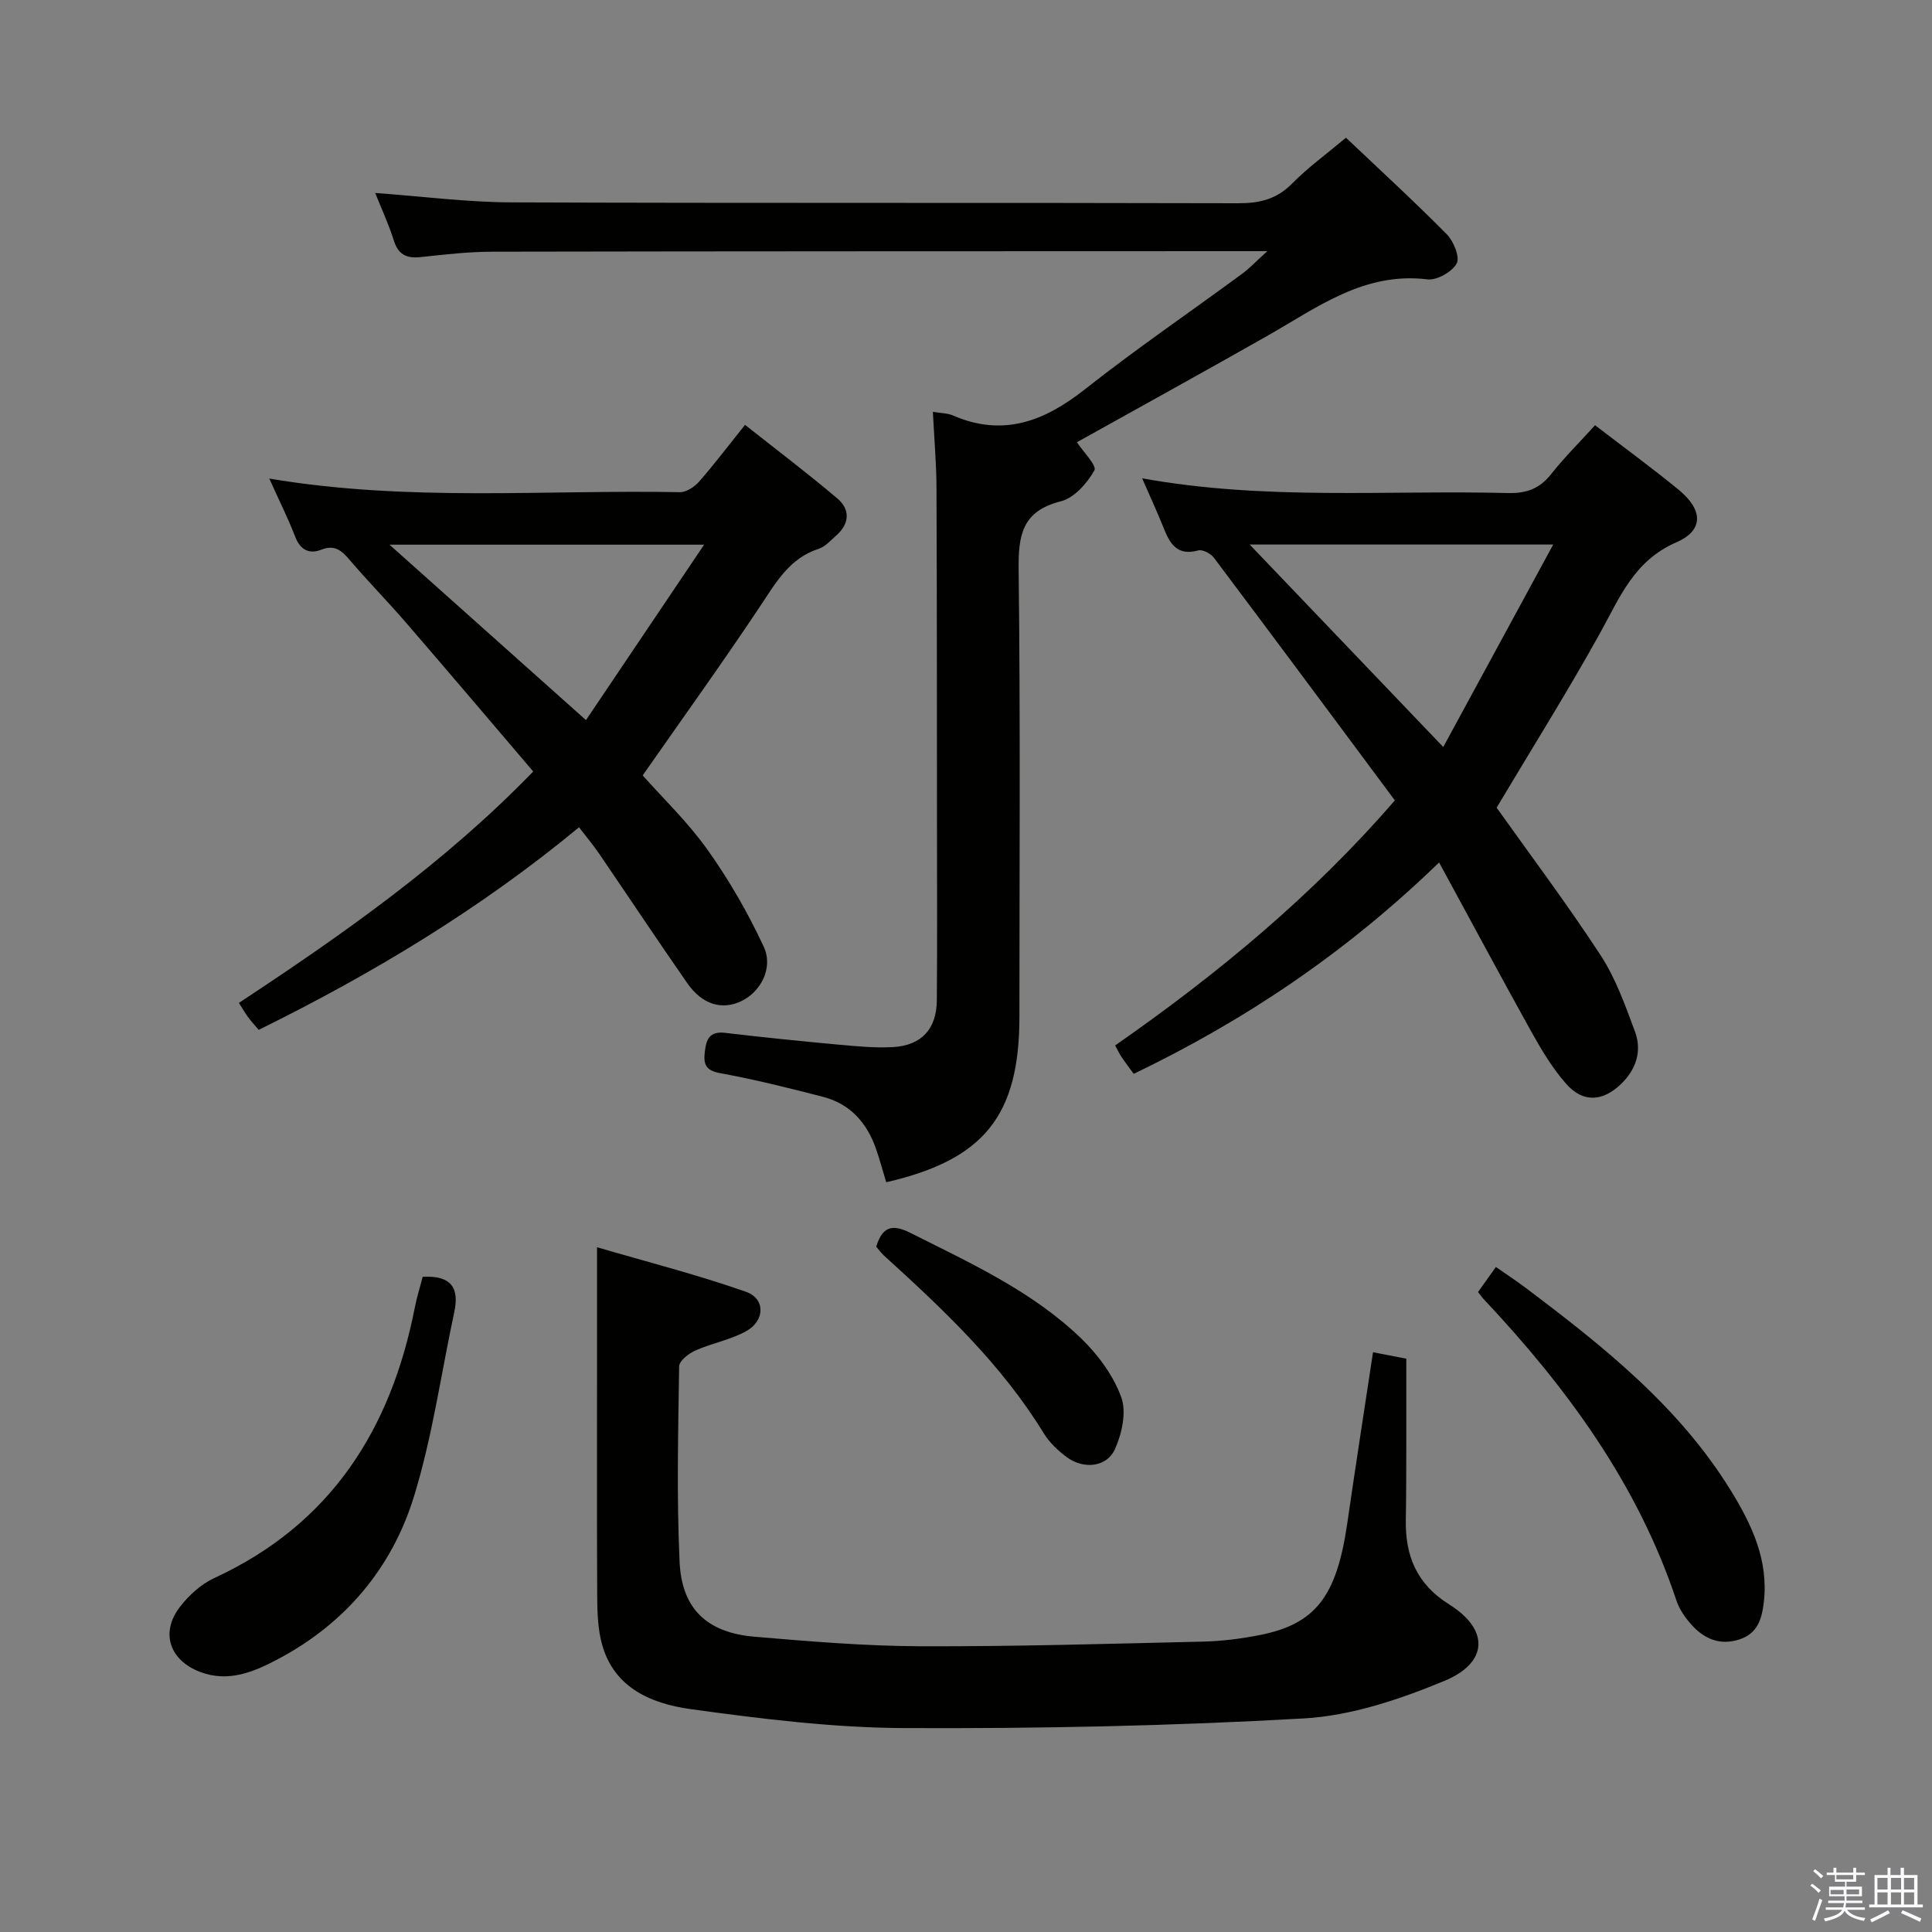 <svg enable-background="new 0 0 400 400" viewBox="0 0 400 400" xmlns="http://www.w3.org/2000/svg"><rect x="0" y="0" width="400" height="400" fill="#808080" stroke="none"/><path d="m374.8 390.4.4-.4c.7.5 1.3 1 1.8 1.4l-.5.5c-.5-.6-1.1-1.1-1.7-1.5zm1 7.3-.6-.3c.5-1.4 1.1-2.8 1.5-4.3.2.1.4.2.6.3-.5 1.3-1 2.8-1.5 4.3zm-.4-10.3.4-.4c.4.3 1 .8 1.7 1.4l-.5.5c-.4-.5-1-1-1.6-1.5zm2.5.3h1.7v-1h.6v1h3.5v-1h.6v1h1.8v.5h-1.8v1.4h-2v1h3.2v2h-3.2v.9h3.3v.5h-3.4c0 .3-.1.6-.1.9h4v.5h-3.7c.7.9 1.9 1.5 3.8 1.7-.1.2-.2.4-.3.6-2.1-.4-3.5-1.1-4-2.1-.4 1-1.8 1.7-4 2.2-.1-.2-.2-.4-.3-.6 2.1-.4 3.4-1 3.8-1.8h-3.4v-.5h3.6c.1-.3.1-.6.2-.9h-3.3v-.5h3.4c0-.3 0-.6 0-.9h-3.2v-2h3.3v-1h-2.1v-1.4h-1.7v-.5zm1.1 3.5v1h2.7c0-.3 0-.4 0-.4 0-.2 0-.2 0-.2 0-.1 0-.2 0-.3h-2.7zm1.2-3v.9h3.5v-.9zm4.7 3h-2.6v.6.4h2.6z" fill="#fbfafc"/><path d="m393.6 386.7h.6v1.5h2.8v6.1h1.1v.6h-11.1v-.6h1.1v-6.1h2.7v-1.5h.6v1.5h2.1v-1.5zm-2.7 8.8.4.6c-1.2.6-2.5 1.3-3.8 1.9-.1-.2-.2-.4-.3-.6 1.2-.6 2.5-1.2 3.7-1.9zm-2.2-6.7v2.4h2.1v-2.4zm0 3v2.5h2.1v-2.5zm2.8-3v2.4h2.1v-2.4zm0 3v2.5h2.1v-2.5zm6 6.1c-1.4-.7-2.7-1.3-3.9-1.8l.3-.6c1.5.6 2.7 1.2 3.9 1.7zm-1.2-9.1h-2.1v2.4h2.1zm-2.1 3v2.5h2.1v-2.5z" fill="#fbfafc"/><g fill="#010100"><path d="m193.14 85.27c1.56.27 2.98.24 4.16.75 10.37 4.49 18.9 1.22 27.28-5.39 10.57-8.34 21.71-15.95 32.57-23.93 1.55-1.14 2.88-2.57 5.23-4.7-2.28 0-3.36 0-4.45 0-51.98.02-103.96.01-155.94.11-4.97.01-9.95.58-14.91 1.12-2.95.32-4.65-.55-5.57-3.51-1.02-3.27-2.49-6.4-3.83-9.77 9.79.71 19.03 1.92 28.27 1.95 50.15.19 100.29.04 150.44.18 4.44.01 7.94-.84 11.14-4.09 3.25-3.3 7.05-6.05 11.14-9.48 7.05 6.69 14.13 13.18 20.87 20 1.42 1.43 2.76 4.75 2.05 6.04-.97 1.75-4.1 3.53-6.06 3.29-13.08-1.6-22.76 5.79-33.1 11.67-13.15 7.47-26.4 14.76-39.47 22.05 1.23 1.88 4.18 4.84 3.62 5.83-1.5 2.66-4.18 5.71-6.95 6.4-8.07 2.02-8.82 7.09-8.73 14.25.37 30.82.16 61.64.16 92.46 0 20.48-7.31 29.61-27.58 34.27-.7-2.3-1.32-4.65-2.12-6.94-1.87-5.35-5.32-9.27-10.92-10.73-7.06-1.83-14.15-3.6-21.31-4.91-2.95-.54-3.51-1.75-3.22-4.31.29-2.62.92-4.43 4.21-4.04 7.92.94 15.85 1.74 23.79 2.47 3.64.33 7.32.68 10.95.48 5.94-.34 9.05-3.72 9.1-9.71.1-11.99.04-23.99.03-35.99-.02-23.32 0-46.65-.1-69.97-.01-5.13-.47-10.25-.75-15.85z"/><path d="m297.95 178.56c-19.1 18.53-40.07 32.64-63.23 43.77-.96-1.33-1.77-2.38-2.5-3.47-.46-.68-.81-1.44-1.34-2.41 21.11-14.72 40.8-30.96 57.91-50.74-12.6-16.94-24.97-33.62-37.45-50.22-.66-.88-2.36-1.78-3.26-1.53-4.4 1.21-5.89-1.43-7.2-4.74-1.28-3.21-2.74-6.35-4.41-10.19 25.54 4.63 50.7 2.41 75.76 3.05 3.85.1 6.57-.94 8.95-3.96 2.76-3.49 5.95-6.65 9.06-10.08 5.96 4.58 11.74 8.8 17.26 13.32 5.07 4.15 5.34 8.41-.41 10.91-8.78 3.81-11.71 11.39-15.79 18.76-6.76 12.19-14.18 24.01-21.44 36.19 6.87 9.66 14.55 19.88 21.53 30.56 3.12 4.78 5.1 10.37 7.11 15.78 1.5 4.05.24 7.89-2.92 10.91-3.8 3.64-7.87 3.85-11.32-.07-2.82-3.2-5.08-6.97-7.17-10.72-6.37-11.46-12.56-23.02-19.14-35.12zm-39.22-65.82c13.59 14.22 26.37 27.58 40.08 41.92 7.78-14.32 15.17-27.93 22.77-41.92-21.54 0-41.7 0-62.85 0z"/><path d="m284.27 279.97c2.36.46 4.44.86 6.89 1.33 0 5.97.01 11.91 0 17.86-.01 5.16-.01 10.33-.1 15.49-.13 7.49 2.24 13.32 9.02 17.56 8.27 5.18 8.09 12.03-1.05 15.81-9.22 3.81-19.23 7.2-29.07 7.76-27.54 1.57-55.18 2.13-82.77 2-14.72-.07-29.49-1.9-44.1-3.91-8.54-1.17-16.61-4.64-18.74-14.63-.65-3.06-.7-6.28-.71-9.43-.07-16.16-.03-32.31-.03-48.47 0-7.28 0-14.56 0-23.11 10.18 2.98 20.66 5.65 30.83 9.22 4.03 1.41 3.96 5.95.11 8.12-3.26 1.83-7.15 2.51-10.61 4.05-1.37.61-3.32 2.14-3.33 3.27-.2 13.49-.53 27 .09 40.46.45 9.8 5.71 14.68 15.55 15.52 11.42.97 22.88 1.93 34.32 1.97 19.46.07 38.93-.51 58.38-.96 3.97-.09 7.97-.59 11.87-1.36 11.54-2.28 15.89-7.98 18.09-22.95 1.71-11.82 3.54-23.61 5.36-35.6z"/><path d="m55.75 99.08c28.75 4.86 56.91 2.29 84.98 2.82 1.34.03 3.04-1.08 4-2.17 3.16-3.61 6.06-7.45 9.52-11.77 6.51 5.16 12.96 10.02 19.11 15.24 2.74 2.32 2.53 5.28-.29 7.73-1.12.98-2.22 2.26-3.55 2.69-6.07 1.95-8.83 6.94-12.09 11.82-7.81 11.73-16.04 23.17-24.37 35.1 4.11 4.64 9.33 9.63 13.44 15.41 4.47 6.28 8.37 13.07 11.62 20.05 2.05 4.41-.64 9.37-4.63 11.27-4.01 1.92-8.1.73-11.2-3.72-6.17-8.87-12.15-17.87-18.24-26.8-1.21-1.77-2.59-3.41-4.17-5.47-20.43 16.89-42.67 30.29-66.32 41.94-.73-.86-1.49-1.68-2.16-2.58-.59-.78-1.07-1.65-1.94-3 21.58-14.23 42.6-28.98 60.94-47.91-8.92-10.45-17.59-20.69-26.37-30.85-3.8-4.41-7.9-8.56-11.67-12.99-1.67-1.96-3.08-3.17-5.88-2.07-2.46.96-4.33.03-5.38-2.74-1.49-3.86-3.36-7.57-5.35-12zm90.03 13.69c-22.54 0-43.44 0-65.14 0 13.81 12.33 26.88 24 40.68 36.32 8.12-12.06 15.98-23.73 24.46-36.32z"/><path d="m87.51 264.35c6.02-.33 7.6 2.38 6.54 7.32-2.74 12.77-4.53 25.83-8.37 38.25-4.56 14.76-14.23 26.21-28.08 33.56-4.96 2.63-10.25 4.92-16.16 2.68-6.3-2.39-8.3-8.11-4.21-13.44 1.86-2.42 4.4-4.74 7.13-6 24.15-11.14 36.6-30.8 41.54-56.1.41-2.08 1.06-4.12 1.61-6.27z"/><path d="m306.01 267.5c1.22-1.71 2.27-3.18 3.7-5.18 2.13 1.48 4.14 2.8 6.06 4.24 16.11 12.13 31.89 24.63 42.65 42.16 4.31 7.02 7.76 14.34 6.76 22.97-.4 3.47-1.27 6.53-5.1 7.75-3.99 1.27-7.22-.11-9.83-3.01-1.31-1.45-2.54-3.19-3.15-5.02-8.05-24.2-22.72-44.15-39.95-62.47-.33-.35-.61-.76-1.14-1.44z"/><path d="m181.41 258.1c1.29-4.15 3.31-4.74 7.09-2.84 12.47 6.28 25.27 12.09 35.43 21.93 3.46 3.36 6.6 7.64 8.22 12.11 1.11 3.07.13 7.52-1.31 10.73-1.68 3.73-6.45 4.23-9.9 1.71-1.84-1.35-3.64-3.04-4.82-4.96-8.79-14.37-20.88-25.72-33.19-36.91-.59-.54-1.04-1.22-1.52-1.77z"/></g></svg>